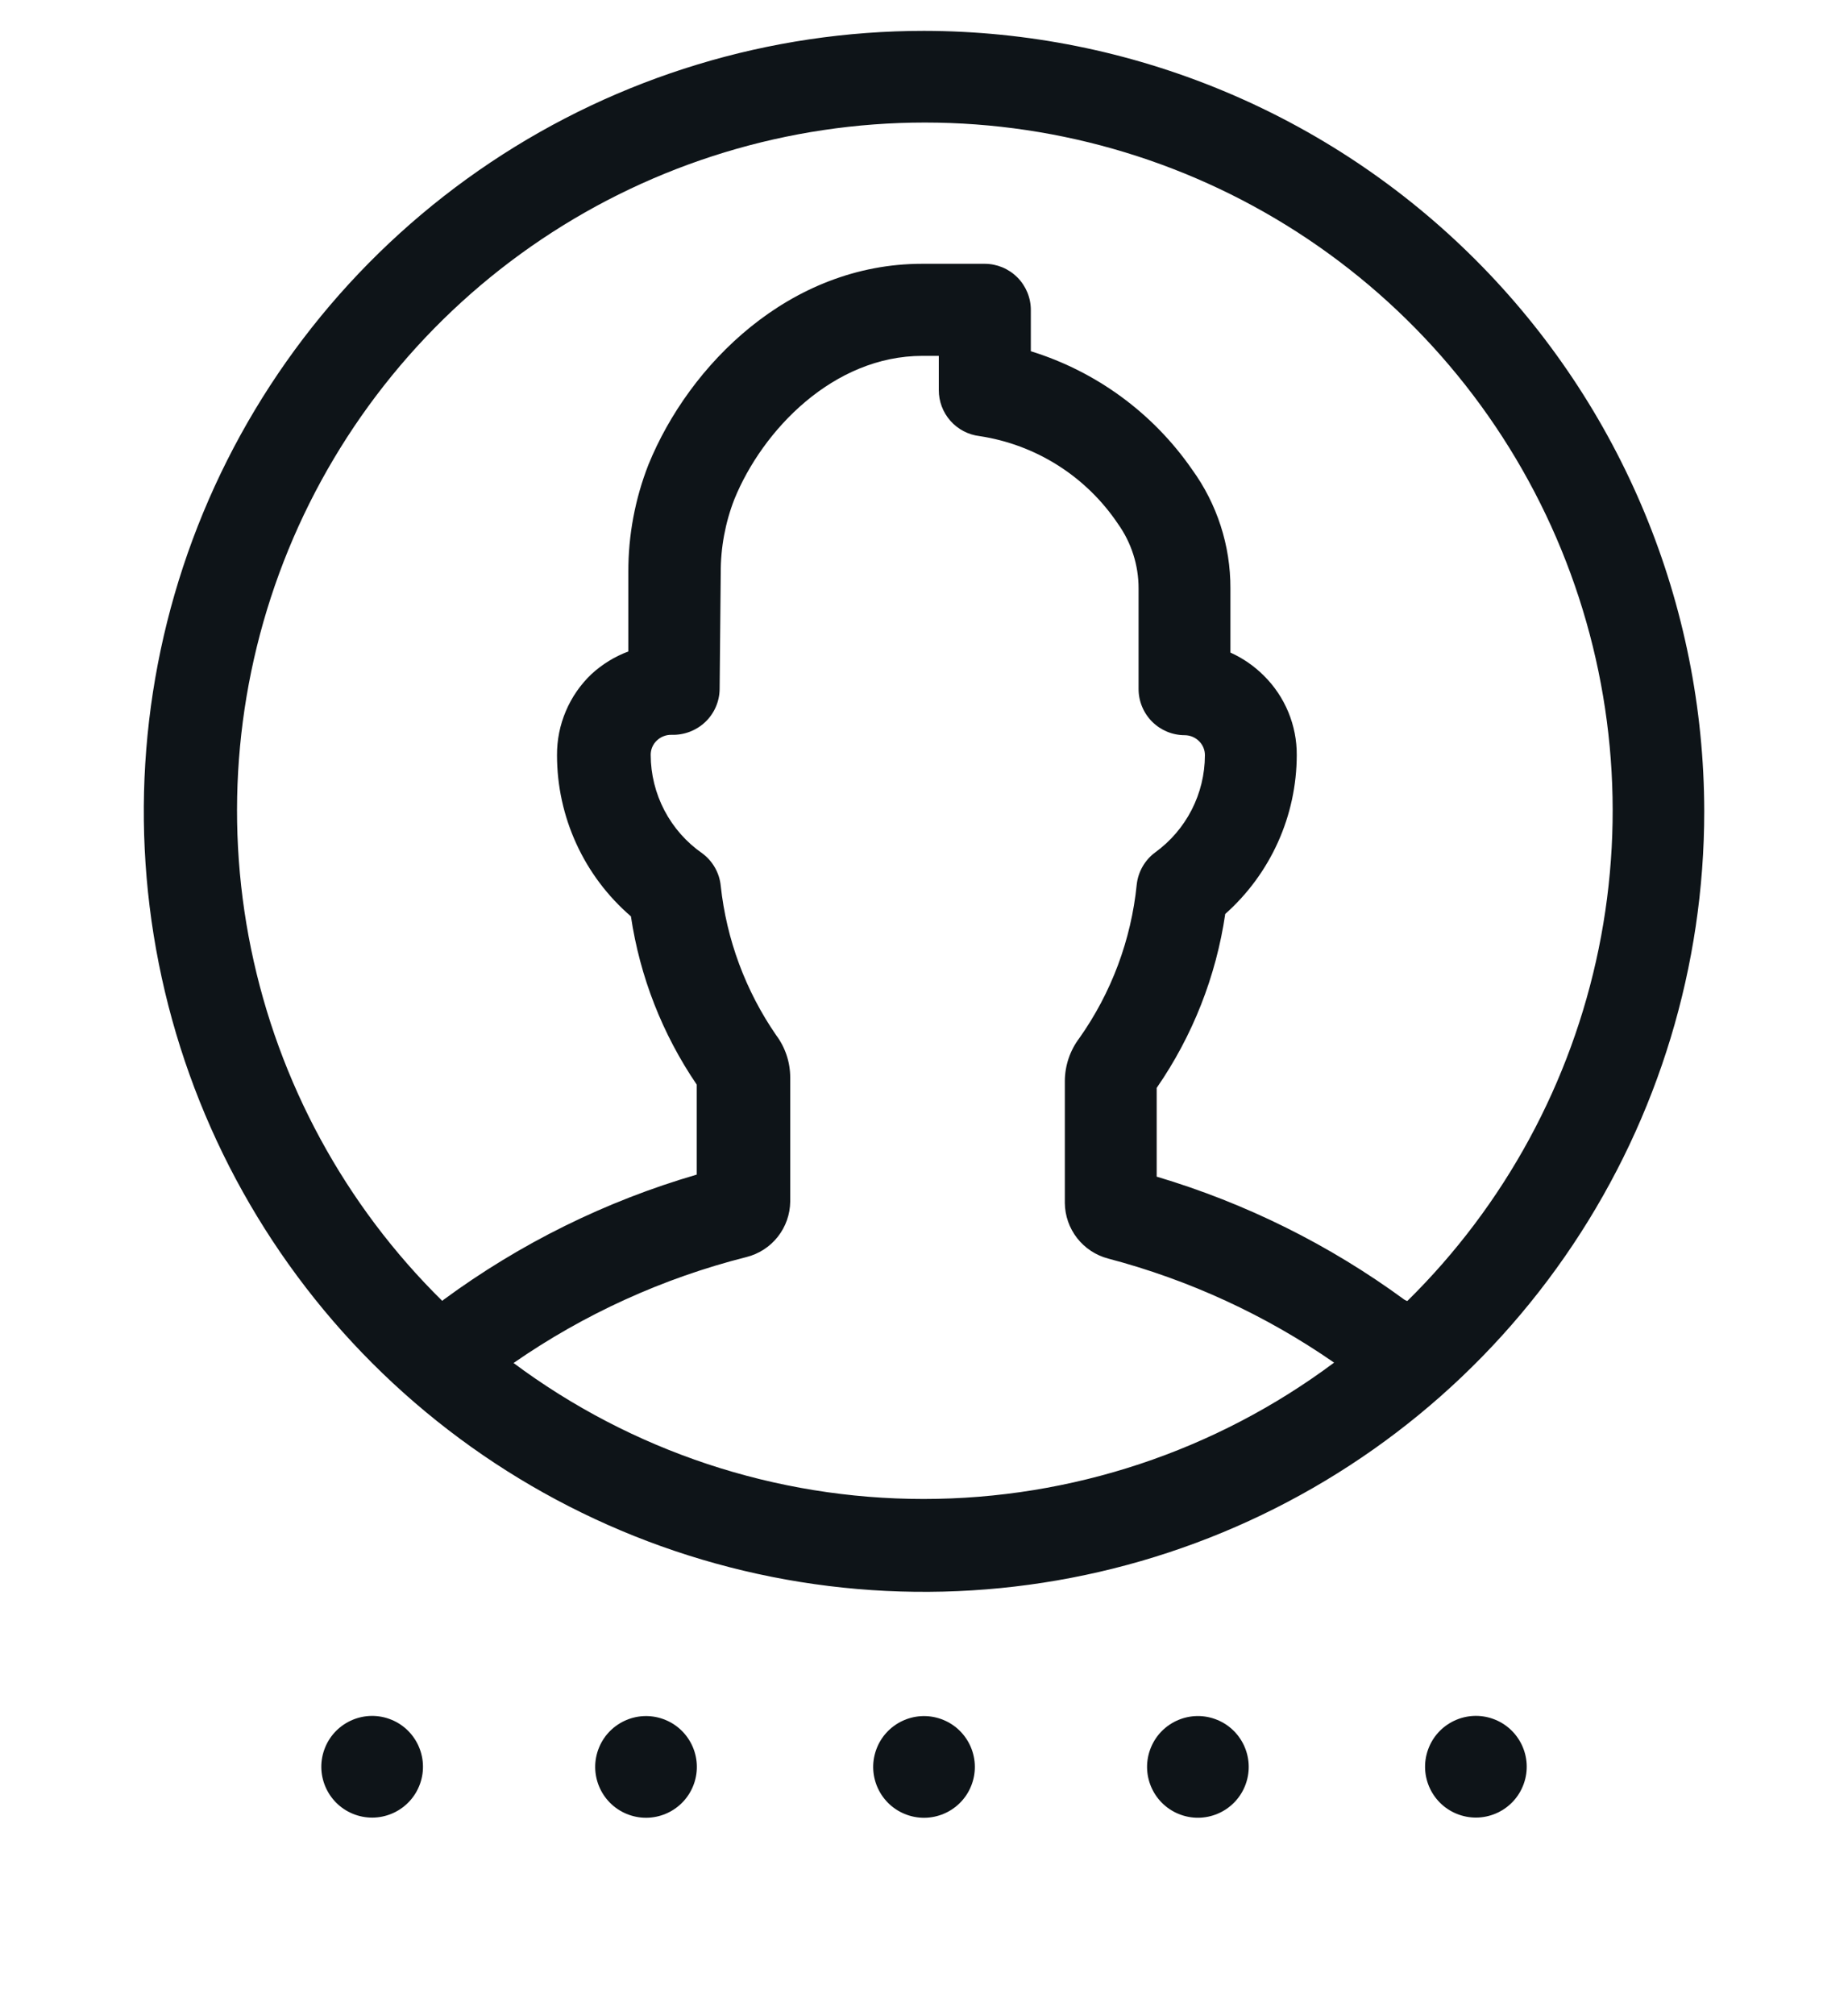 <svg width="100" height="109" viewBox="0 0 100 109" fill="none" xmlns="http://www.w3.org/2000/svg">
<path d="M37.549 96.502C38.058 95.071 37.311 93.498 35.88 92.989C34.449 92.48 32.877 93.227 32.367 94.658C31.858 96.089 32.605 97.661 34.036 98.171C35.467 98.68 37.04 97.933 37.549 96.502Z" fill="#0E1418"/>
<path d="M22.729 96.494C23.238 95.063 22.491 93.49 21.06 92.981C19.629 92.472 18.056 93.219 17.547 94.65C17.038 96.081 17.785 97.653 19.216 98.163C20.647 98.672 22.219 97.925 22.729 96.494Z" fill="#0E1418"/>
<path d="M52.592 96.503C53.101 95.072 52.354 93.499 50.923 92.99C49.492 92.481 47.919 93.228 47.41 94.659C46.901 96.09 47.648 97.663 49.079 98.172C50.51 98.681 52.083 97.934 52.592 96.503Z" fill="#0E1418"/>
<path d="M67.412 96.501C67.921 95.07 67.174 93.497 65.743 92.988C64.313 92.479 62.74 93.226 62.231 94.657C61.721 96.088 62.468 97.66 63.899 98.17C65.33 98.679 66.903 97.932 67.412 96.501Z" fill="#0E1418"/>
<path d="M82.455 96.492C82.965 95.061 82.217 93.488 80.787 92.979C79.356 92.47 77.783 93.217 77.274 94.648C76.764 96.079 77.511 97.652 78.942 98.161C80.373 98.67 81.946 97.923 82.455 96.492Z" fill="#0E1418"/>
<path d="M50.001 1.67C41.651 1.67 33.488 4.146 26.545 8.785C19.602 13.425 14.191 20.018 10.995 27.733C7.8 35.448 6.963 43.937 8.593 52.127C10.222 60.316 14.243 67.839 20.147 73.744C26.052 79.648 33.575 83.67 41.765 85.299C49.954 86.928 58.444 86.092 66.158 82.896C73.873 79.701 80.467 74.289 85.106 67.346C89.745 60.403 92.221 52.24 92.221 43.89C92.208 32.697 87.756 21.965 79.841 14.05C71.926 6.136 61.195 1.683 50.001 1.67ZM27.791 73.73C31.614 71.08 35.882 69.139 40.391 68C41.062 67.832 41.659 67.447 42.087 66.904C42.516 66.361 42.753 65.692 42.761 65V58.29C42.761 57.465 42.495 56.661 42.001 56C40.344 53.598 39.313 50.821 39.001 47.92C38.967 47.573 38.86 47.237 38.687 46.934C38.515 46.631 38.282 46.367 38.001 46.16C37.142 45.563 36.441 44.768 35.955 43.842C35.469 42.915 35.214 41.886 35.211 40.84C35.209 40.694 35.237 40.55 35.294 40.415C35.351 40.281 35.435 40.16 35.541 40.06C35.647 39.958 35.773 39.878 35.91 39.825C36.047 39.771 36.194 39.746 36.341 39.75C37.015 39.77 37.67 39.522 38.161 39.06C38.404 38.83 38.597 38.554 38.731 38.249C38.865 37.943 38.937 37.614 38.941 37.28L39.001 31C38.993 29.632 39.244 28.274 39.741 27C41.261 23.27 45.091 19.25 49.921 19.25H50.801V21.1C50.799 21.712 51.022 22.304 51.428 22.763C51.833 23.222 52.393 23.516 53.001 23.59C54.51 23.817 55.955 24.356 57.245 25.172C58.534 25.988 59.64 27.064 60.491 28.33C61.221 29.351 61.613 30.575 61.611 31.83V37.27C61.611 37.933 61.875 38.569 62.343 39.038C62.812 39.507 63.448 39.77 64.111 39.77C64.405 39.773 64.685 39.891 64.891 40.1C64.991 40.2 65.07 40.318 65.123 40.449C65.176 40.579 65.203 40.719 65.201 40.86C65.198 41.885 64.953 42.895 64.485 43.807C64.018 44.719 63.341 45.508 62.511 46.11C62.233 46.315 62.001 46.576 61.829 46.875C61.657 47.175 61.549 47.507 61.511 47.85C61.211 50.838 60.143 53.697 58.411 56.15C57.904 56.818 57.627 57.632 57.621 58.47V65.08C57.629 65.767 57.862 66.433 58.285 66.975C58.708 67.517 59.297 67.905 59.961 68.08C64.335 69.23 68.474 71.135 72.191 73.71C65.775 78.499 57.983 81.086 49.976 81.086C41.97 81.086 34.178 78.499 27.761 73.71L27.791 73.73ZM76.121 70.37L76.001 70.31C71.947 67.337 67.41 65.084 62.591 63.65V58.85C64.534 56.04 65.804 52.82 66.301 49.44C67.515 48.361 68.487 47.038 69.154 45.558C69.821 44.078 70.167 42.474 70.171 40.85C70.176 40.051 70.021 39.259 69.715 38.52C69.409 37.782 68.959 37.112 68.391 36.55C67.868 36.028 67.255 35.604 66.581 35.3V31.83C66.59 29.517 65.862 27.261 64.501 25.39C62.391 22.344 59.321 20.095 55.781 19V16.77C55.781 16.107 55.518 15.471 55.049 15.002C54.58 14.533 53.944 14.27 53.281 14.27H49.901C42.721 14.27 37.291 19.73 35.091 25.13C34.365 26.981 33.995 28.952 34.001 30.94V35.24C33.261 35.517 32.582 35.935 32.001 36.47C31.409 37.035 30.938 37.714 30.619 38.468C30.299 39.221 30.136 40.032 30.141 40.85C30.141 42.506 30.498 44.142 31.189 45.647C31.879 47.152 32.886 48.49 34.141 49.57C34.627 52.833 35.844 55.943 37.701 58.67V63.54C32.773 64.976 28.136 67.267 24.001 70.31L23.931 70.37C18.669 65.188 15.067 58.557 13.584 51.322C12.101 44.086 12.805 36.573 15.605 29.738C18.405 22.904 23.175 17.057 29.308 12.942C35.442 8.827 42.66 6.629 50.046 6.629C57.432 6.629 64.651 8.827 70.784 12.942C76.917 17.057 81.688 22.904 84.488 29.738C87.288 36.573 87.991 44.086 86.508 51.322C85.026 58.557 81.424 65.188 76.161 70.37H76.121Z" fill="#0E1418"/>
</svg>
